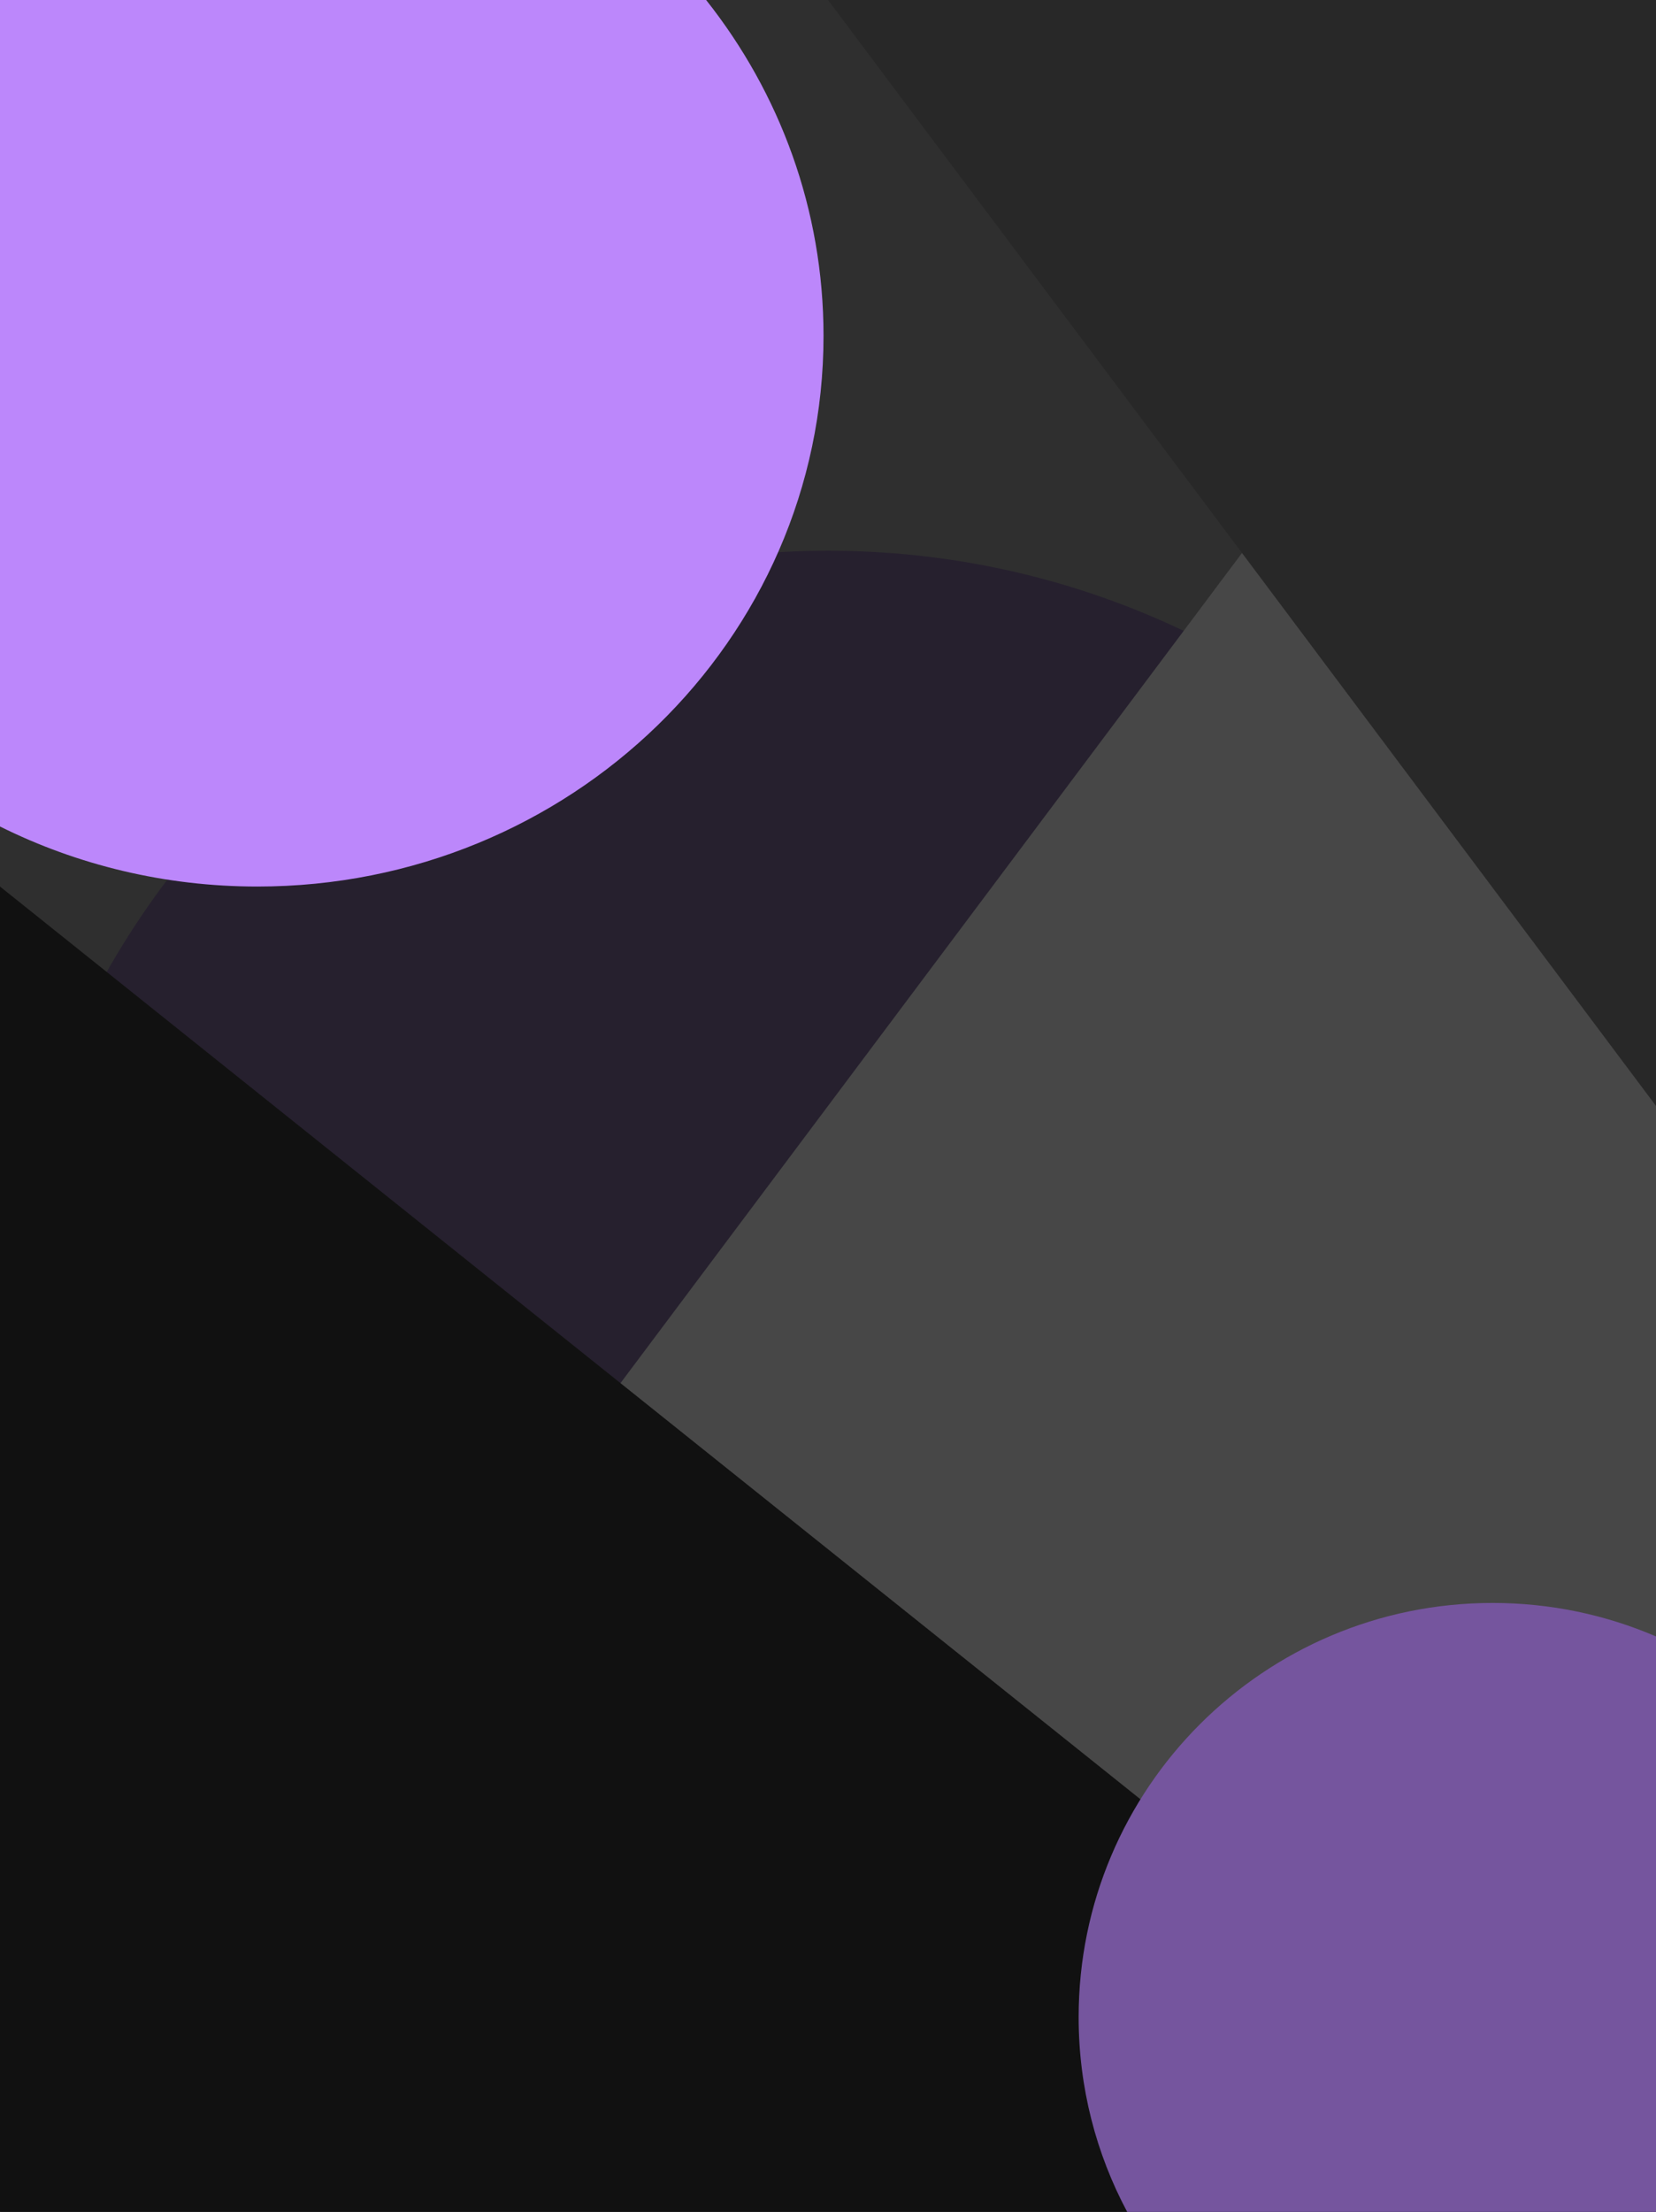 <?xml version="1.0" encoding="utf-8"?>
<svg width="519px" height="692.935px" viewBox="0 0 519 692.935" version="1.1" xmlns:xlink="http://www.w3.org/1999/xlink" xmlns="http://www.w3.org/2000/svg">
  <path d="M519 291.021C455.972 364.465 362.468 410.992 258.097 410.992C155.264 410.992 62.98 365.826 0 294.249L0 0L519 0L519 291.021L519 291.021Z" id="Vector" fill="#2F2F2F" fill-rule="evenodd" stroke="none" />
  <path d="M0 432.032C0 288.714 116.182 172.532 259.5 172.532C402.818 172.532 519 288.714 519 432.032C519 575.35 402.818 691.532 259.5 691.532C116.182 691.532 0 575.35 0 432.032Z" id="Oval" fill="#26202E" fill-rule="evenodd" stroke="none" />
  <path d="M221.305 0C244.376 29.119 258.097 65.603 258.097 105.203C258.097 200.49 178.654 277.735 80.655 277.735C51.612 277.735 24.199 270.951 0 258.922L0 0L221.305 0L221.305 0Z" id="Vector" fill="#BC87FB" fill-rule="evenodd" stroke="none" />
  <path d="M519 0L519 692.935L0 692.935L519 0Z" id="Triangle" fill="#474747" fill-rule="evenodd" stroke="none" />
  <path d="M0 277.735L519 692.935L0 692.935L0 277.735Z" id="Triangle-2" fill="#111111" fill-rule="evenodd" stroke="none" />
  <path d="M519 0L519 346.468L259.5 0L519 0Z" id="Triangle-3" fill="#282828" fill-rule="evenodd" stroke="none" />
  <path d="M467.801 502.167C396.142 502.167 338.051 560.258 338.051 631.917C338.051 653.975 343.555 674.747 353.265 692.935L519 692.935L519 512.66C503.292 505.907 485.983 502.167 467.801 502.167L467.801 502.167Z" id="Vector" fill="#75559E" fill-rule="evenodd" stroke="none" />
</svg>